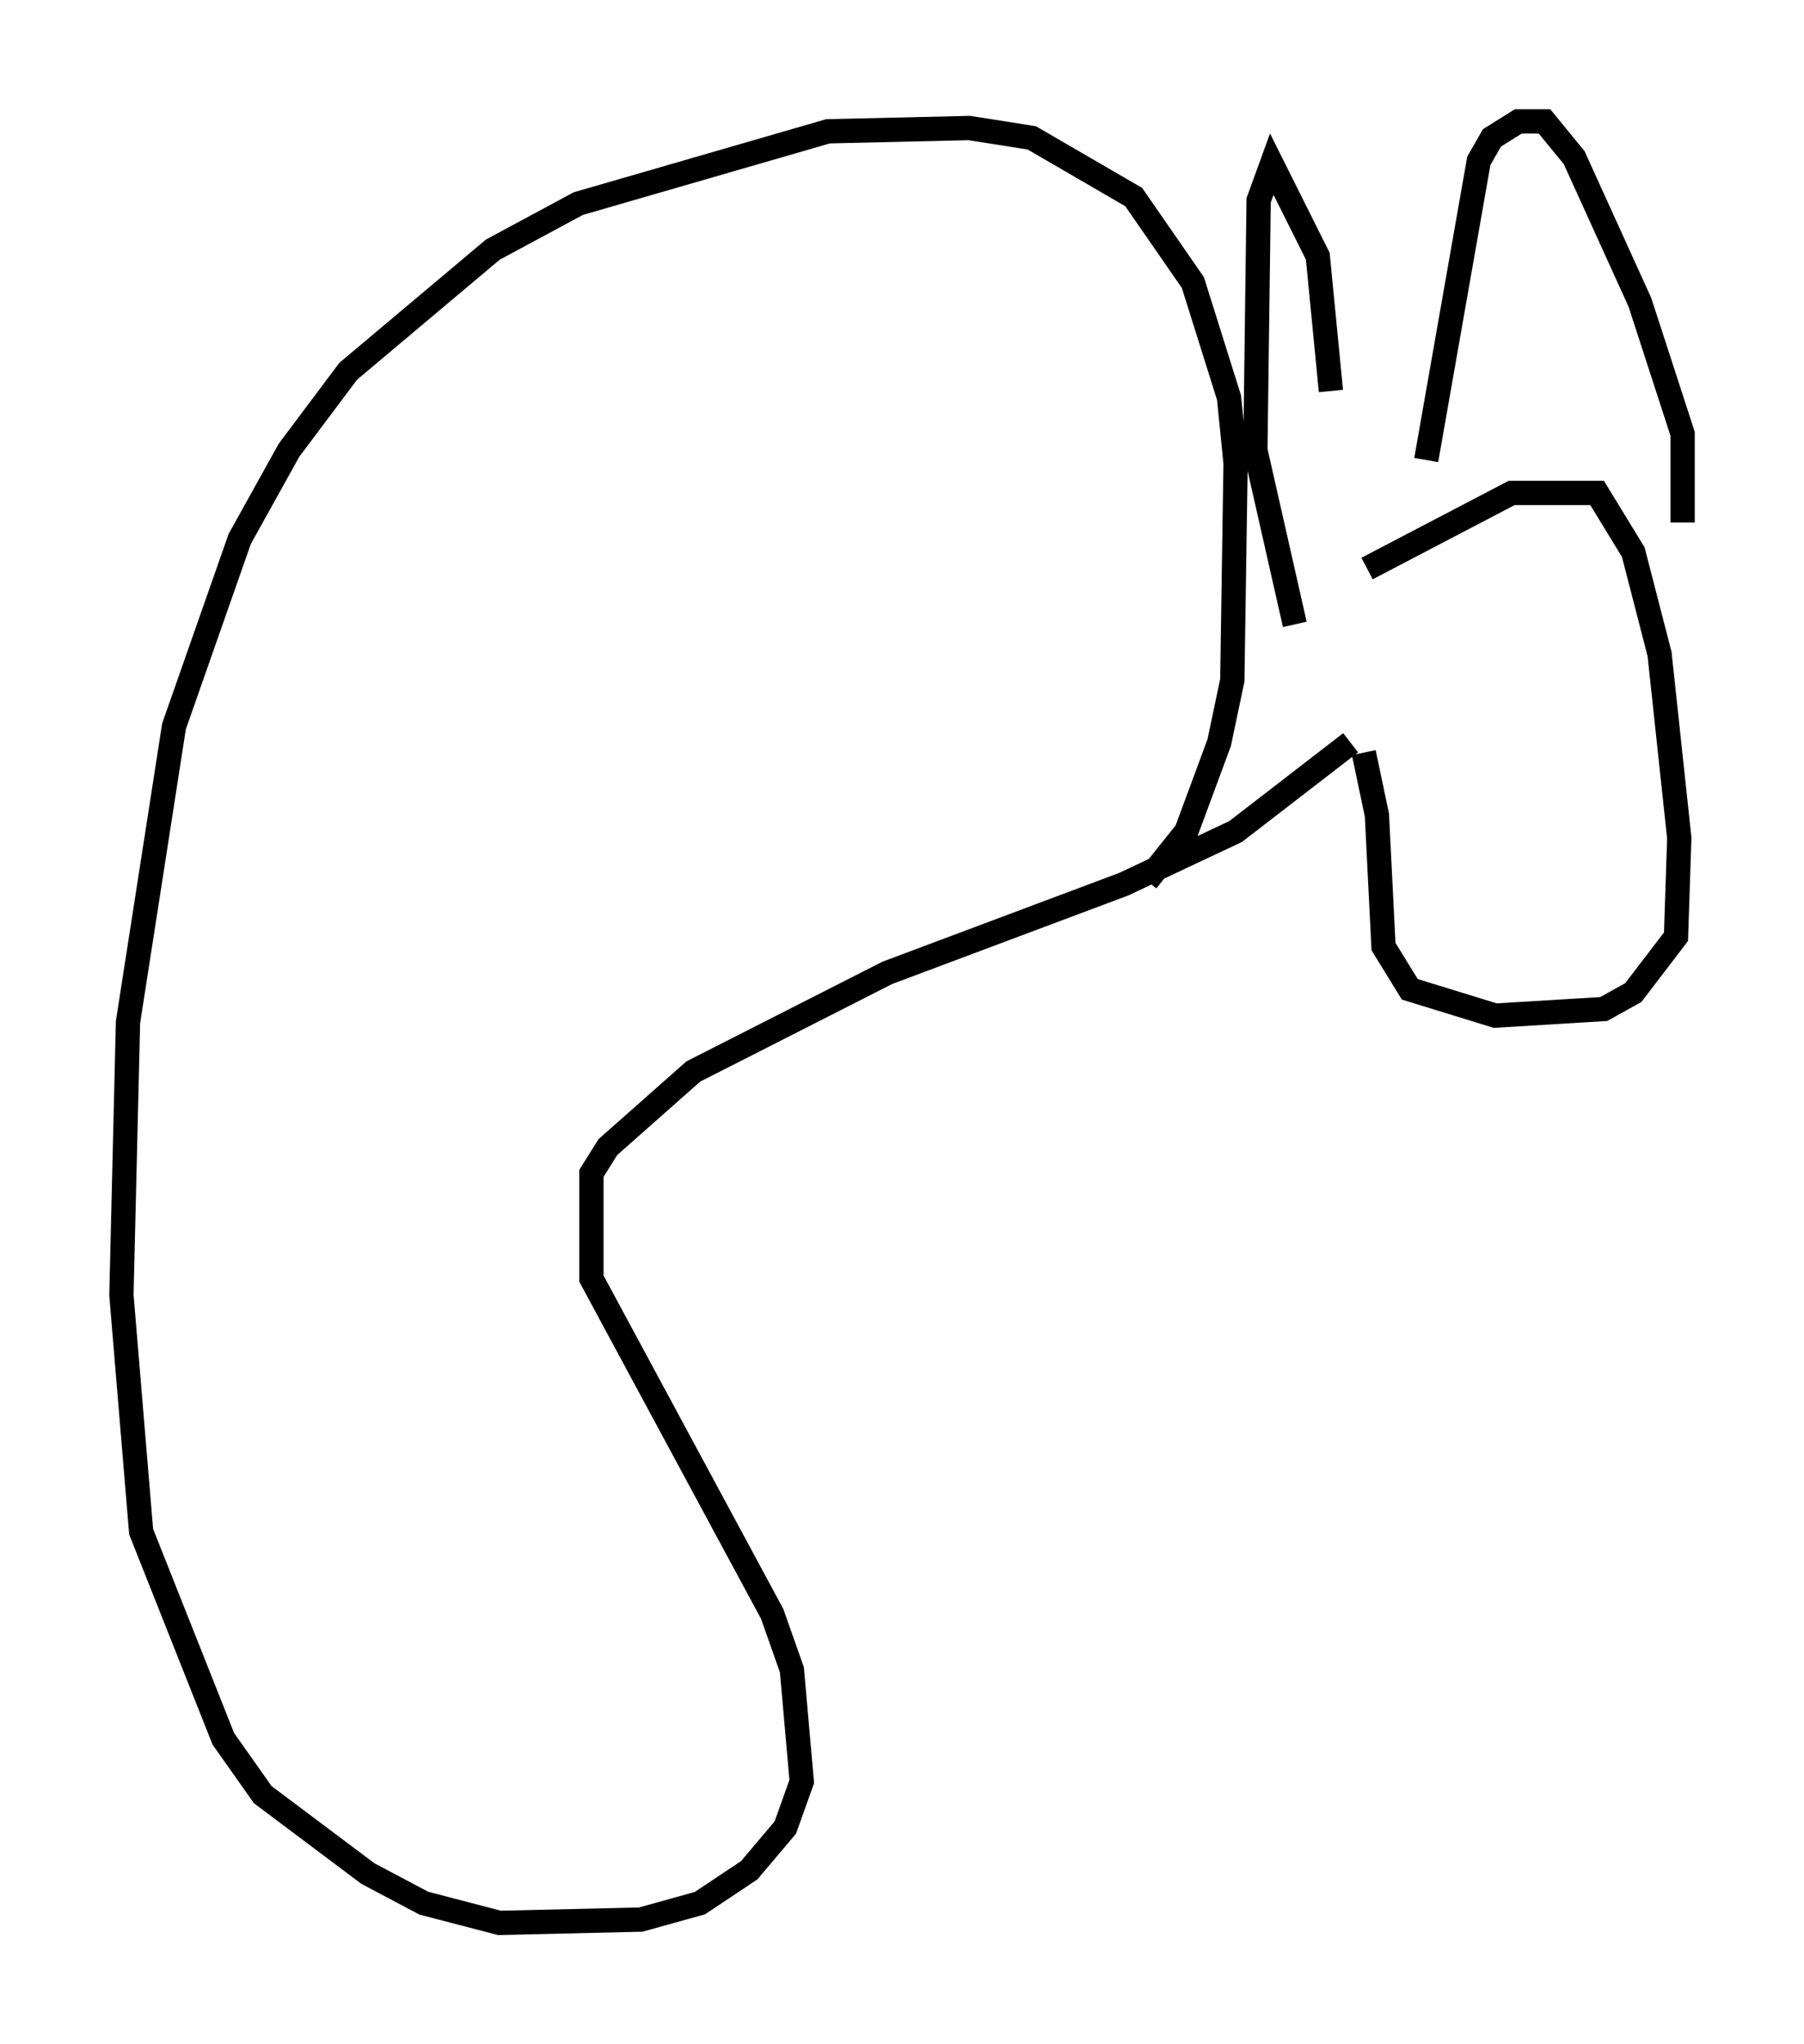 <?xml version="1.0" encoding="utf-8" ?>
<svg baseProfile="full" height="84.153" version="1.1" width="74.275" xmlns="http://www.w3.org/2000/svg" xmlns:ev="http://www.w3.org/2001/xml-events" xmlns:xlink="http://www.w3.org/1999/xlink"><defs /><rect fill="white" height="84.153" width="74.275" x="0" y="0" /><path d="M53.579, 25.839 m2.706, -2.436 l5.954, -3.112 3.518, 0.0 l1.488, 2.436 1.083, 4.195 l0.812, 7.578 -0.135, 4.059 l-1.759, 2.3 -1.218, 0.677 l-4.465, 0.271 -3.518, -1.083 l-1.083, -1.759 -0.271, -5.413 l-0.541, -2.571 m-0.541, -0.406 l-4.736, 3.654 -4.601, 2.165 l-9.743, 3.654 -7.984, 4.059 l-3.518, 3.112 -0.677, 1.083 l0.0, 4.33 7.442, 13.802 l0.812, 2.3 0.406, 4.601 l-0.677, 1.894 -1.488, 1.759 l-2.03, 1.353 -2.436, 0.677 l-5.819, 0.135 -3.112, -0.812 l-2.3, -1.218 -4.33, -3.248 l-1.624, -2.3 -3.383, -8.525 l-0.812, -9.743 0.271, -11.231 l1.894, -12.178 2.706, -7.713 l2.03, -3.654 2.436, -3.248 l5.954, -5.007 3.518, -1.894 l10.284, -2.977 5.819, -0.135 l2.571, 0.406 4.195, 2.436 l2.436, 3.518 1.488, 4.736 l0.271, 2.706 -0.135, 8.931 l-0.541, 2.571 -1.353, 3.654 l-1.624, 2.03 m11.502, -17.321 l2.165, -12.314 0.541, -0.947 l1.083, -0.677 1.083, 0.0 l1.218, 1.488 2.706, 5.954 l1.759, 5.413 0.0, 3.654 m-14.479, -5.413 l-0.541, -5.548 -1.894, -3.789 l-0.541, 1.488 -0.135, 10.284 l1.624, 7.172 " fill="none" stroke="black" stroke-width="1" /></svg>